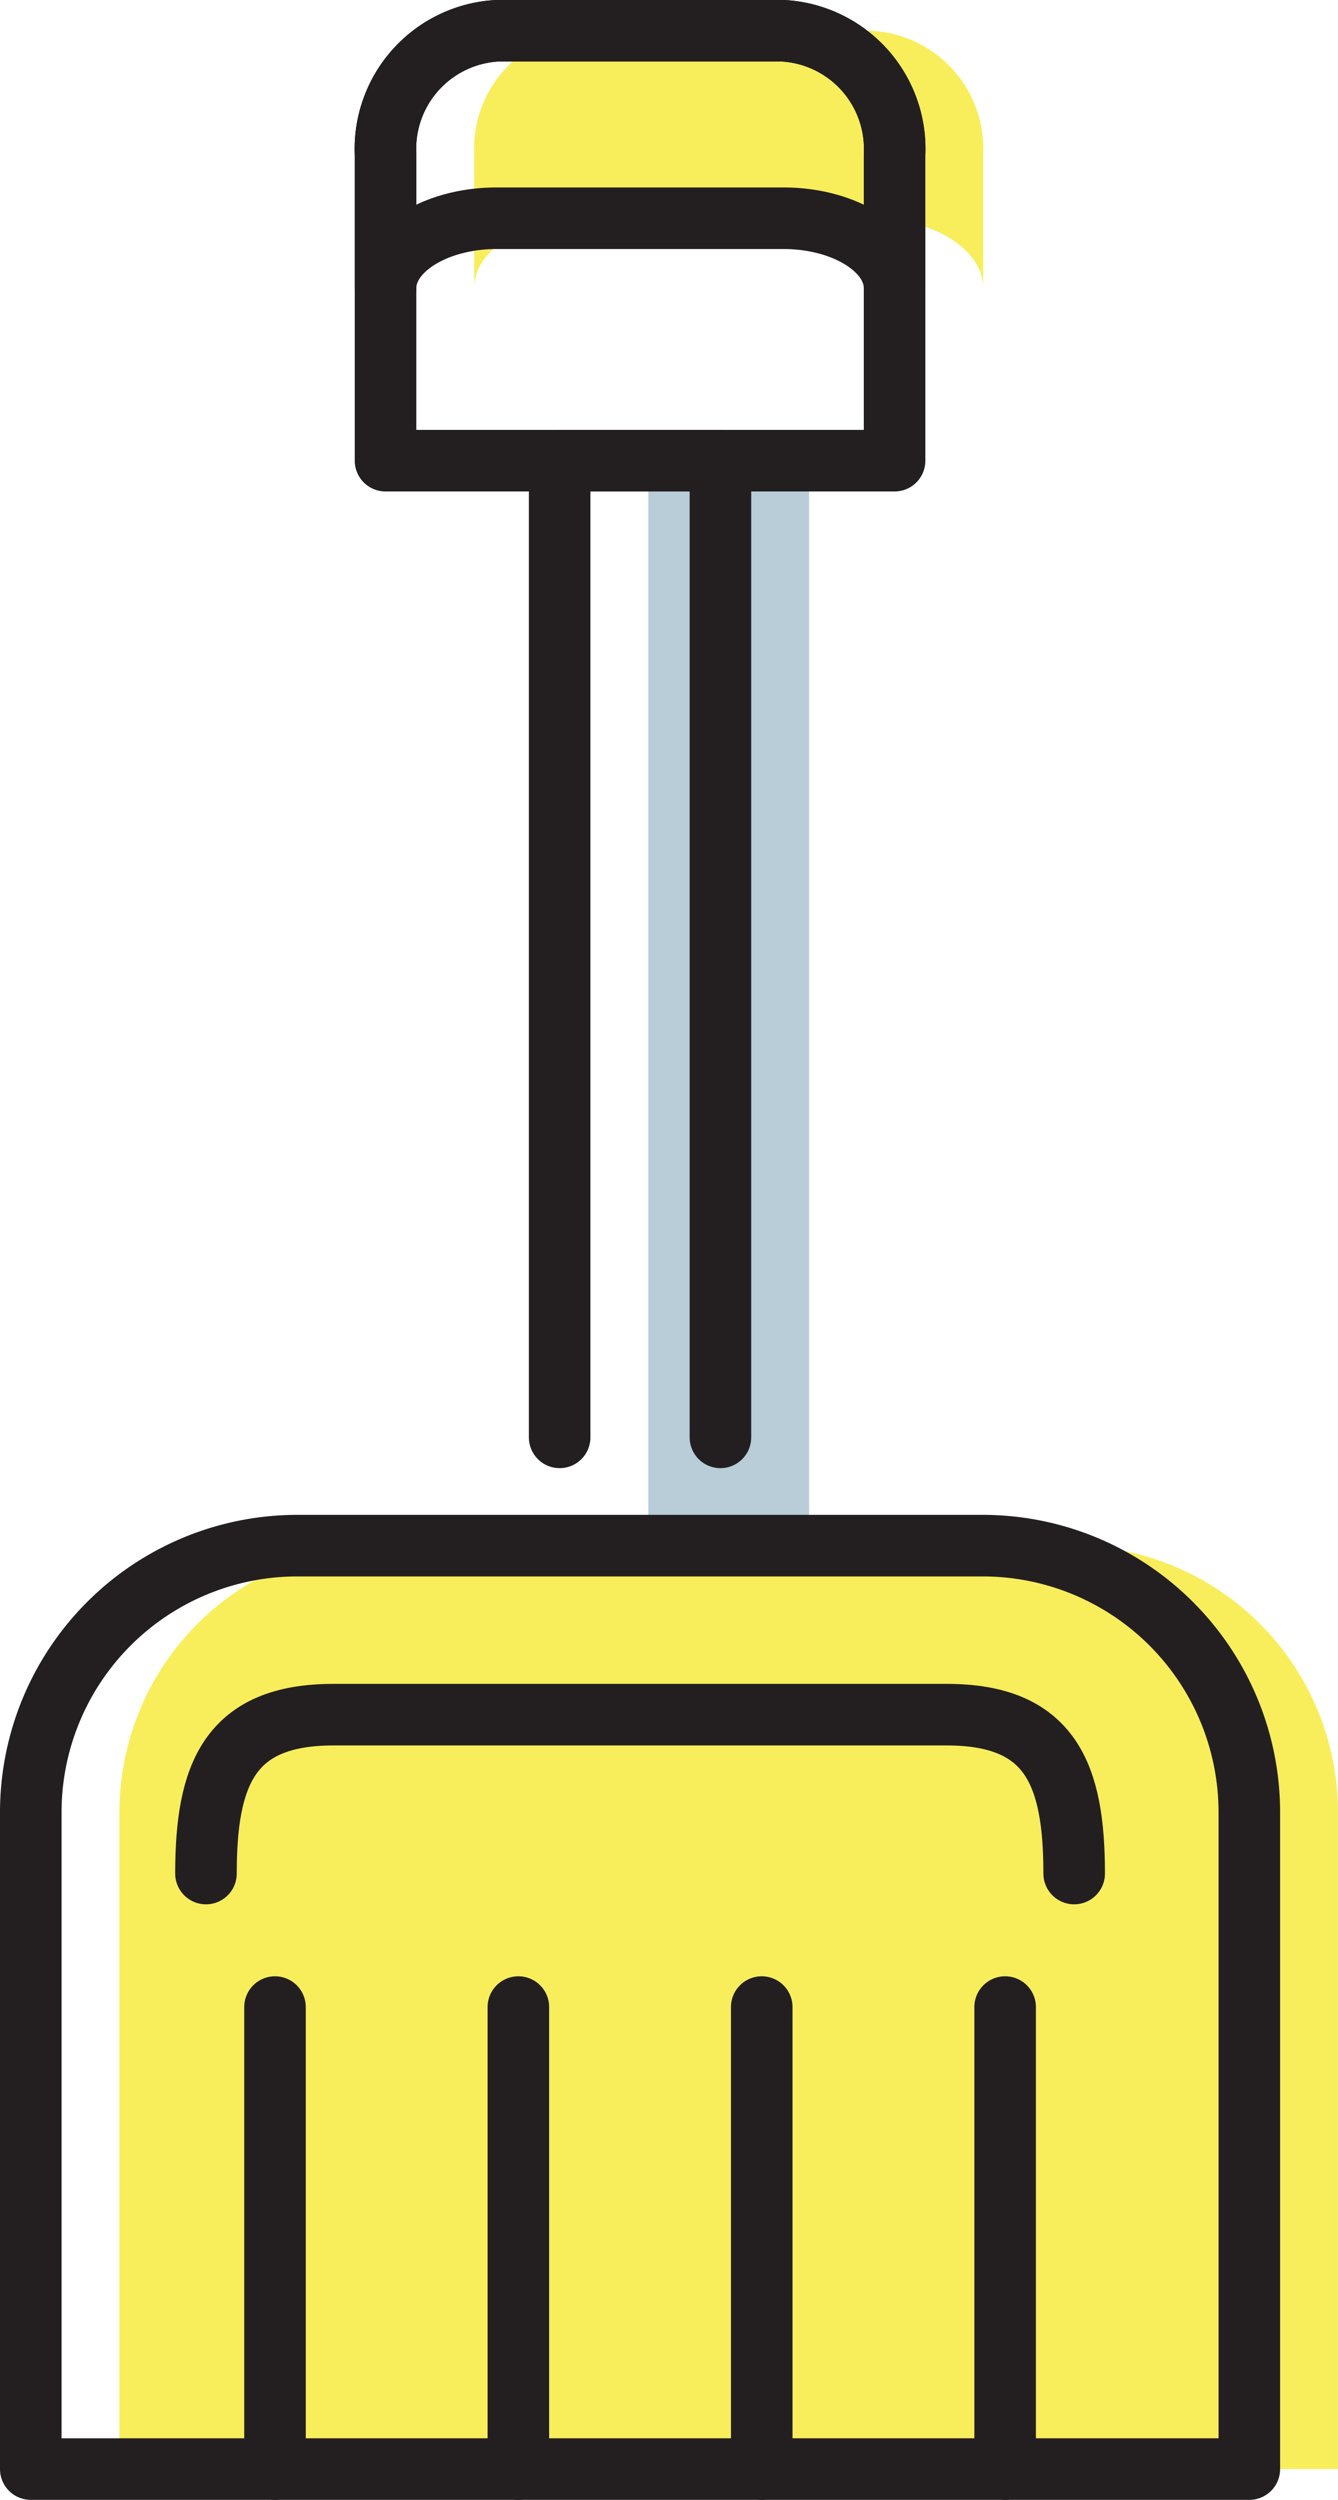 <svg xmlns="http://www.w3.org/2000/svg" viewBox="0 0 43.472 81.2"><defs><style>.a{fill:#f8ee5c;}.a,.c{fill-rule:evenodd;}.b{fill:#b8cdd8;}.c,.d{fill:none;stroke:#231f20;stroke-linecap:round;stroke-linejoin:round;stroke-width:2px;}</style></defs><path class="a" d="M12.518,50.206H34.833a8.664,8.664,0,0,1,8.638,8.638V80.201H3.88V58.844A8.664,8.664,0,0,1,12.518,50.206Z"/><rect class="b" x="21.064" y="14.964" width="5.224" height="35.242"/><path class="a" d="M19.015,1h9.321a3.843,3.843,0,0,1,3.609,4.021V9.357c0-1.248-1.624-2.268-3.609-2.268H19.015c-1.985,0-3.608,1.02-3.608,2.268V5.021A3.843,3.843,0,0,1,19.015,1Z"/><path class="c" d="M9.638,50.206H31.953a8.664,8.664,0,0,1,8.638,8.638V80.201H1V58.844A8.664,8.664,0,0,1,9.638,50.206Z"/><path class="c" d="M16.134,1h9.322a3.843,3.843,0,0,1,3.609,4.021v9.943H12.526V5.021A3.843,3.843,0,0,1,16.134,1Z"/><polyline class="c" points="18.183 46.689 18.183 14.964 23.407 14.964 23.407 46.689"/><line class="d" x1="8.935" y1="80.201" x2="8.935" y2="65.194"/><line class="d" x1="16.842" y1="80.201" x2="16.842" y2="65.194"/><line class="d" x1="24.749" y1="80.201" x2="24.749" y2="65.194"/><line class="d" x1="32.657" y1="80.201" x2="32.657" y2="65.194"/><path class="c" d="M6.692,60.857c0-3.21.754-5.161,4.139-5.161h19.93c3.385,0,4.139,1.951,4.139,5.161"/><path class="c" d="M16.135,1h9.322a3.843,3.843,0,0,1,3.608,4.021V9.357c0-1.248-1.624-2.268-3.608-2.268H16.135c-1.985,0-3.608,1.02-3.608,2.268V5.021A3.843,3.843,0,0,1,16.135,1Z"/></svg>
